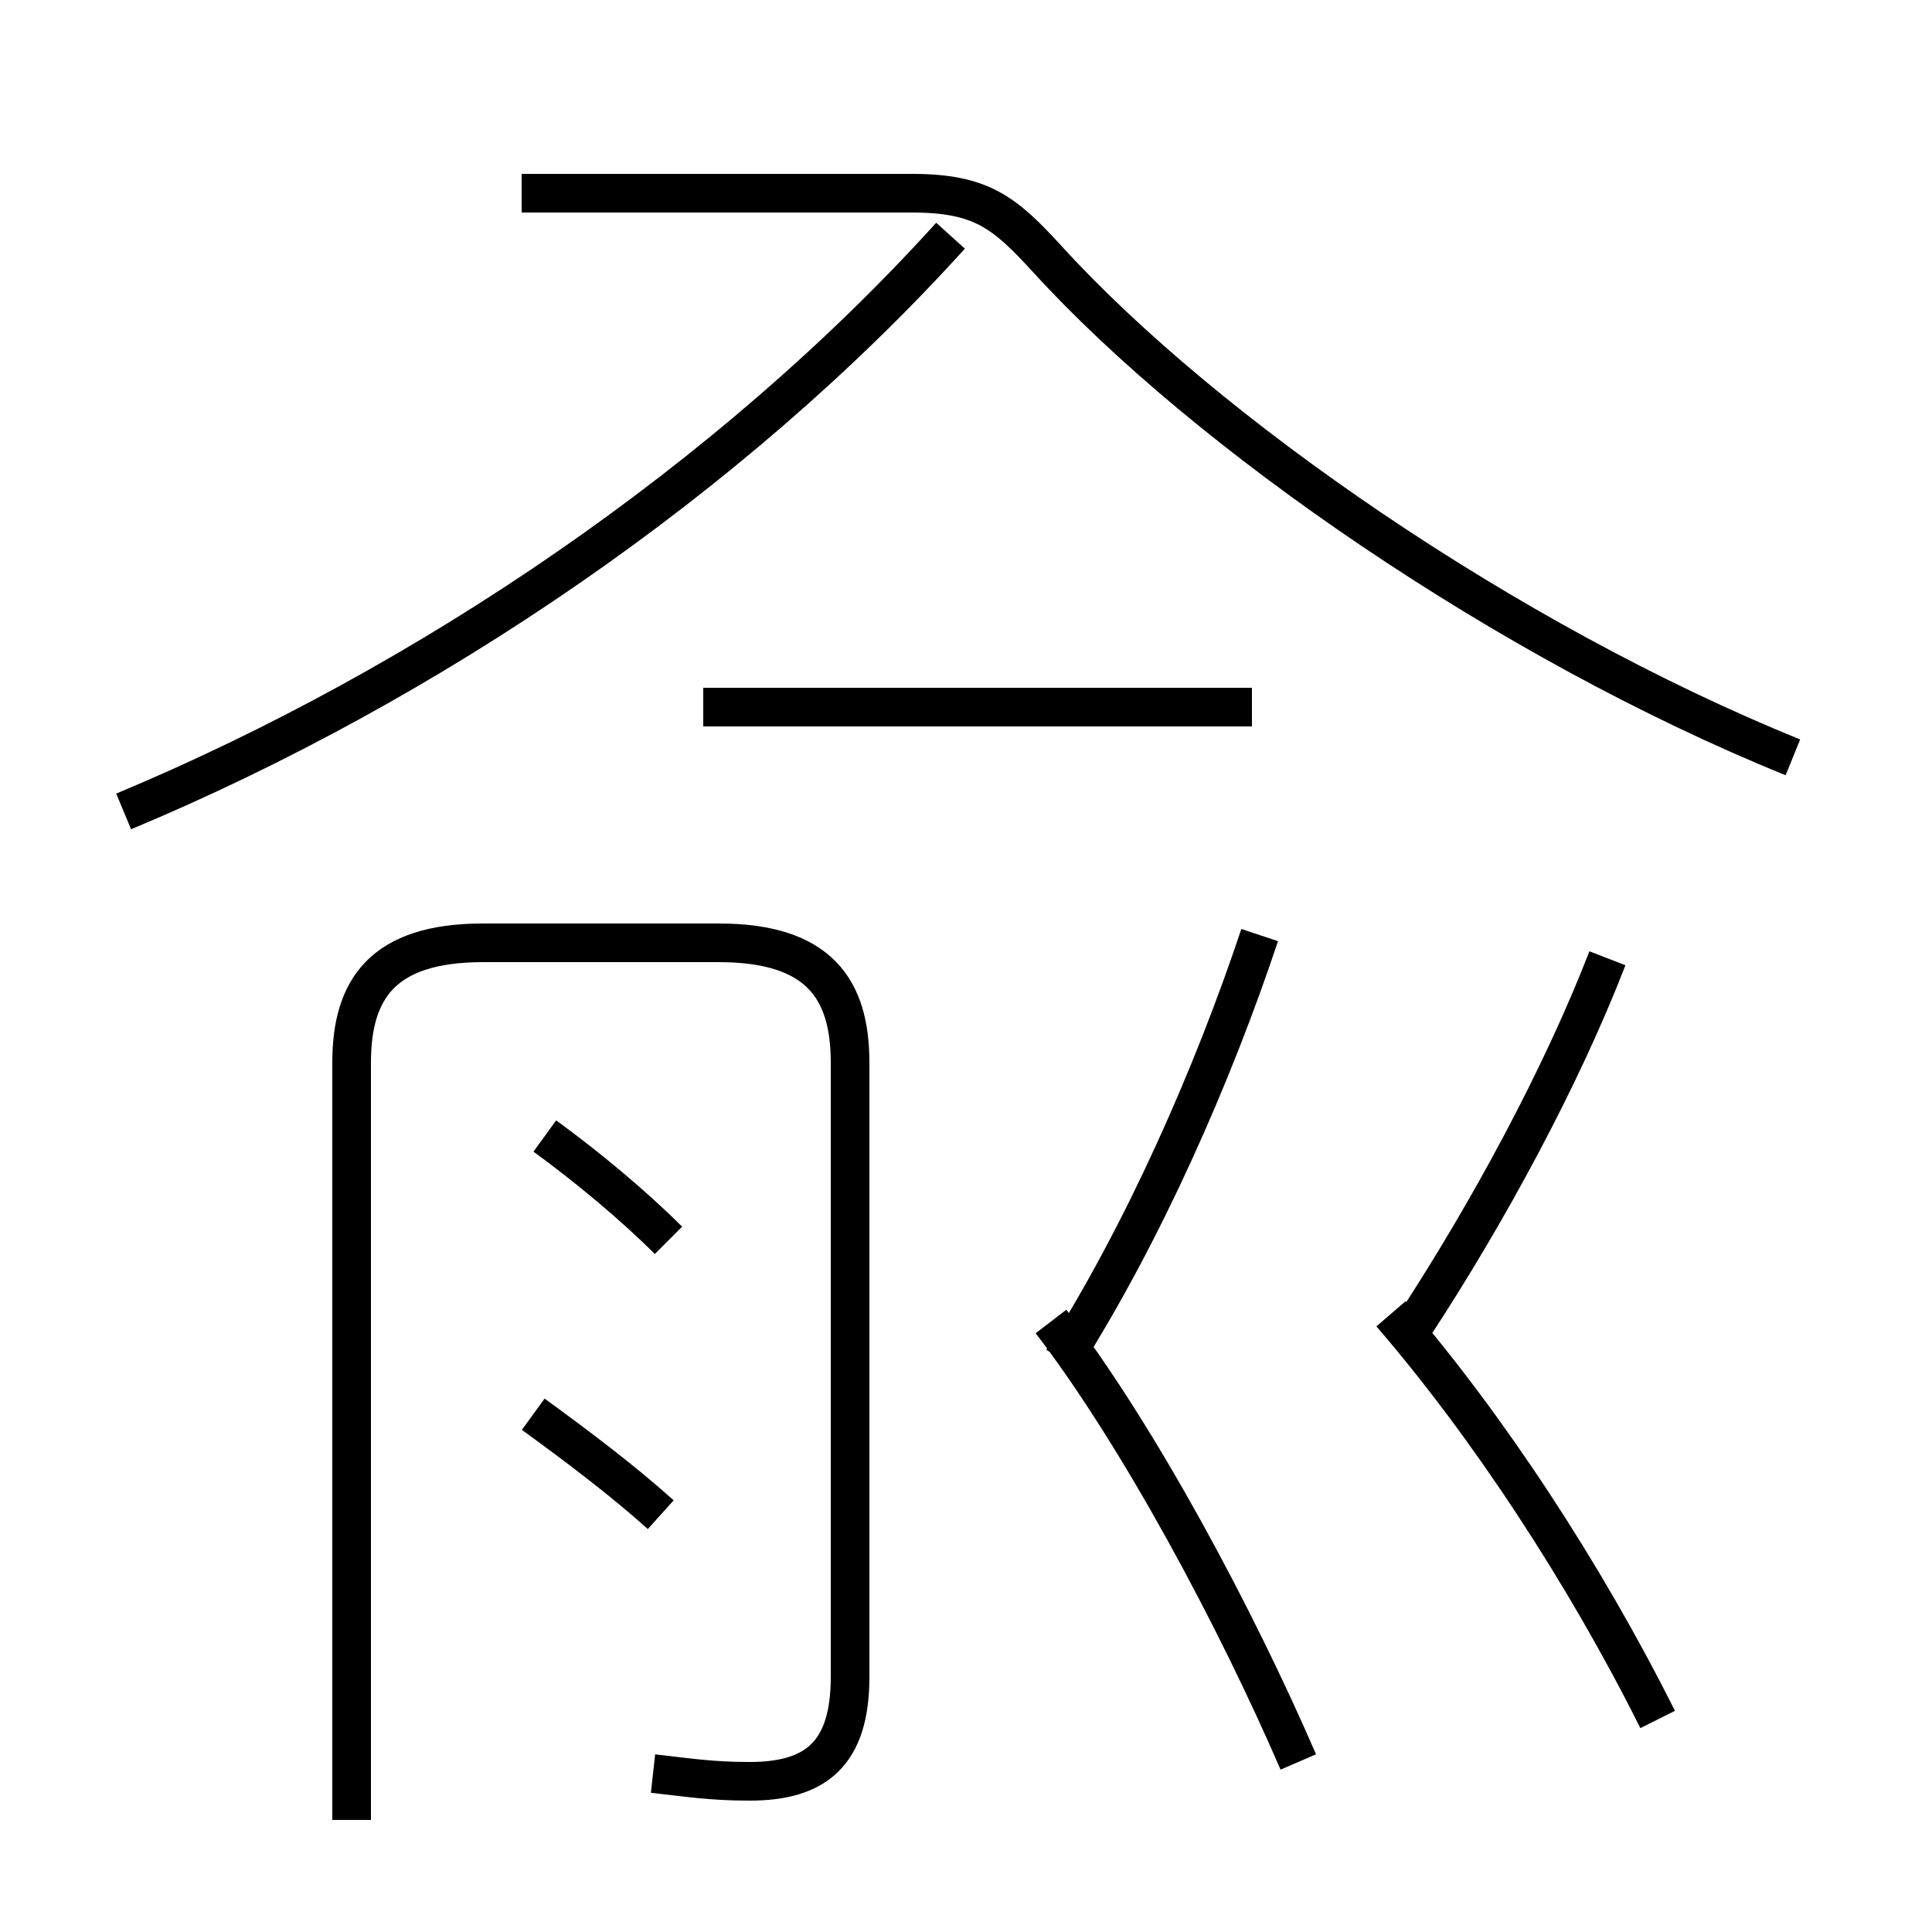 <?xml version='1.0' encoding='utf8'?>
<svg viewBox="0.0 -44.0 50.0 50.0" version="1.1" xmlns="http://www.w3.org/2000/svg">
<rect x="0.0" y="-44.0" width="50.0" height="50.0" fill="#808080" stroke="none"/>
<rect x="-1000" y="-1000" width="2000" height="2000" stroke="white" fill="white"/>
<g style="fill:none; stroke:#000000;  stroke-width:1">
<path d="M 42.9 -0.5 C 41.0 3.3 38.5 7.1 36.0 10.0 M 36.6 9.7 C 38.5 12.6 40.4 16.1 41.6 19.2 M 46.4 24.4 C 39.0 27.4 31.2 32.8 27.1 37.3 C 26.0 38.5 25.4 39.0 23.6 39.0 L 13.5 39.0 M 3.2 23.0 C 11.1 26.3 18.9 31.6 24.6 37.9 M 33.6 -1.6 C 32.0 2.1 29.5 6.8 27.2 9.8 M 27.5 8.8 C 29.6 12.1 31.4 16.2 32.6 19.8 M 32.4 25.7 L 18.2 25.7 M 17.3 11.9 C 16.4 12.8 15.2 13.8 14.1 14.6 M 17.1 4.8 C 16.1 5.7 14.9 6.6 13.8 7.4 M 16.9 -1.9 C 17.8 -2.0 18.4 -2.1 19.4 -2.1 C 21.1 -2.1 22.0 -1.4 22.0 0.6 L 22.0 16.5 C 22.0 18.4 21.2 19.6 18.6 19.6 L 12.5 19.6 C 9.9 19.6 9.1 18.4 9.1 16.5 L 9.1 -3.1 " transform="scale(1, -1)" />
</g>
</svg>
